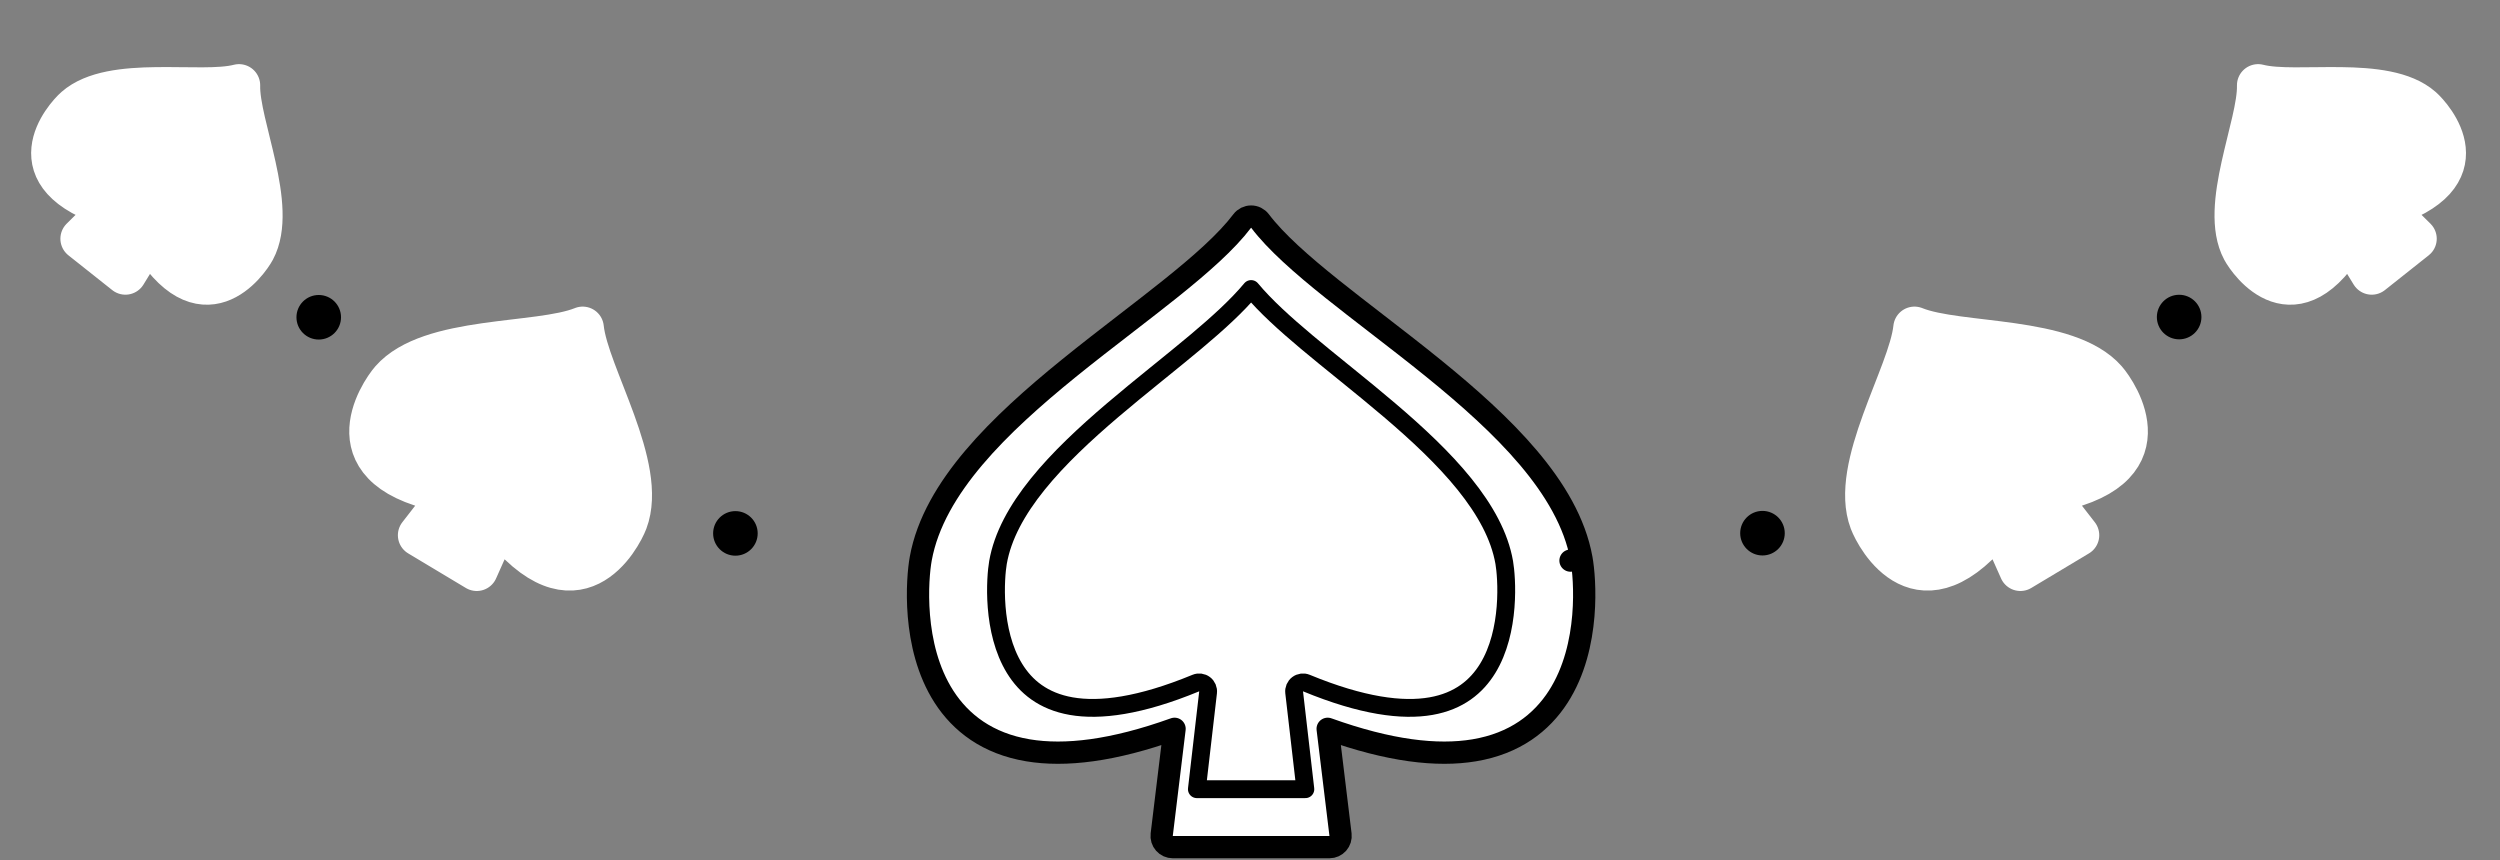 <svg width="1122" height="386" viewBox="0 0 1122 386" fill="none" xmlns="http://www.w3.org/2000/svg">
    <rect x="0" y="0" width="1122" height="386" fill="#808080" stroke="none"/>
    <path d="M839.529 233.959C830.271 209.49 856.982 168.227 859.211 147.104C878.893 155.087 927.874 150.96 945.099 170.652C949.796 176.022 974.465 211.719 917.818 221.126L932.646 240.208L906.752 255.737L896.903 233.668C861.924 279.207 842.054 240.633 839.529 233.959Z"
          fill="white" stroke="white" stroke-width="19" stroke-linejoin="round"/>
    <path d="M839.529 233.959C830.271 209.49 856.982 168.227 859.211 147.104C878.893 155.087 927.874 150.96 945.099 170.652C949.796 176.022 974.465 211.719 917.818 221.126L932.646 240.208L906.752 255.737L896.903 233.668C861.924 279.207 842.054 240.633 839.529 233.959Z"
          fill="white" stroke="white" stroke-width="4" stroke-linejoin="round"/>
    <path d="M1006.61 112.072C996.325 92.887 1013.89 55.952 1013.44 38.284C1030.55 42.738 1070.51 34.028 1086.85 48.407C1091.31 52.329 1115.53 79.107 1069.81 93.004L1084.11 107.141L1064.43 122.757L1053.92 105.617C1029.99 146.976 1009.42 117.304 1006.61 112.072Z"
          fill="white" stroke="white" stroke-width="19" stroke-linejoin="round"/>
    <path d="M1006.61 112.072C996.325 92.887 1013.89 55.952 1013.44 38.284C1030.55 42.738 1070.51 34.028 1086.85 48.407C1091.31 52.329 1115.53 79.107 1069.81 93.004L1084.11 107.141L1064.43 122.757L1053.92 105.617C1029.99 146.976 1009.42 117.304 1006.61 112.072Z"
          fill="white" stroke="white" stroke-width="4" stroke-linejoin="round"/>
    <circle cx="978" cy="142.292" r="10" fill="black"/>
    <circle cx="791" cy="239.292" r="10" fill="black"/>
    <path d="M281.186 233.959C290.443 209.49 263.732 168.227 261.504 147.104C241.821 155.087 192.841 150.96 175.616 170.652C170.918 176.022 146.249 211.719 202.896 221.126L188.068 240.208L213.963 255.737L223.811 233.668C258.791 279.207 278.661 240.633 281.186 233.959Z"
          fill="white" stroke="white" stroke-width="19" stroke-linejoin="round"/>
    <path d="M281.186 233.959C290.443 209.49 263.732 168.227 261.504 147.104C241.821 155.087 192.841 150.96 175.616 170.652C170.918 176.022 146.249 211.719 202.896 221.126L188.068 240.208L213.963 255.737L223.811 233.668C258.791 279.207 278.661 240.633 281.186 233.959Z"
          fill="white" stroke="white" stroke-width="4" stroke-linejoin="round"/>
    <path d="M114.101 112.072C124.389 92.887 106.822 55.952 107.272 38.284C90.169 42.738 50.207 34.028 33.863 48.407C29.406 52.329 5.187 79.107 50.902 93.004L36.602 107.141L56.283 122.757L66.799 105.617C90.724 146.976 111.295 117.304 114.101 112.072Z"
          fill="white" stroke="white" stroke-width="19" stroke-linejoin="round"/>
    <path d="M114.101 112.072C124.389 92.887 106.822 55.952 107.272 38.284C90.169 42.738 50.207 34.028 33.863 48.407C29.406 52.329 5.187 79.107 50.902 93.004L36.602 107.141L56.283 122.757L66.799 105.617C90.724 146.976 111.295 117.304 114.101 112.072Z"
          fill="white" stroke="white" stroke-width="4" stroke-linejoin="round"/>
    <circle cx="10" cy="10" r="10" transform="matrix(-1 0 0 1 153.05 132.39)" fill="black"/>
    <circle cx="10" cy="10" r="10" transform="matrix(-1 0 0 1 340.05 229.39)" fill="black"/>
    <path d="M557.51 99.181C558.455 97.93 559.932 97.195 561.5 97.195C563.068 97.195 564.545 97.93 565.49 99.181C572.51 108.475 584.058 118.659 598.05 129.847C604.053 134.647 610.647 139.737 617.447 144.988C626.031 151.615 634.946 158.498 643.422 165.373C658.882 177.915 673.958 191.262 685.883 205.351C697.785 219.414 706.84 234.554 709.764 250.707L704.846 251.597L709.764 250.707C710.575 255.187 711.563 264.965 710.606 276.378C709.651 287.767 706.723 301.233 699.336 312.707C691.834 324.36 679.878 333.705 661.58 336.749C645.025 339.503 623.589 337.054 595.856 327.092L601.623 374.592C601.796 376.013 601.351 377.439 600.402 378.51C599.453 379.582 598.091 380.195 596.66 380.195H526.34C524.909 380.195 523.547 379.582 522.598 378.51C521.649 377.439 521.204 376.013 521.377 374.592L527.144 327.092C499.411 337.054 477.975 339.503 461.42 336.749C443.122 333.705 431.166 324.36 423.664 312.707C416.277 301.233 413.349 287.767 412.394 276.378C411.437 264.965 412.425 255.187 413.236 250.707C416.16 234.554 425.215 219.414 437.117 205.351C449.042 191.262 464.118 177.915 479.578 165.373C488.054 158.498 496.968 151.615 505.553 144.988C512.353 139.737 518.947 134.647 524.95 129.847C538.942 118.659 550.49 108.475 557.51 99.181Z"
          fill="white" stroke="black" stroke-width="10" stroke-linejoin="round"/>
    <path d="M580.815 310.719C580.652 309.312 581.246 307.923 582.376 307.069C583.506 306.214 585.004 306.021 586.314 306.562C611.456 316.934 629.44 319.145 642.212 316.915C654.793 314.718 662.666 308.154 667.678 299.984C672.778 291.668 674.977 281.553 675.704 272.455C676.429 263.381 675.662 255.679 675.11 252.482C673.053 240.553 666.567 228.827 657.259 217.283C647.963 205.755 636.057 194.655 623.505 183.967C617.238 178.631 610.843 173.424 604.558 168.33C603.861 167.765 603.165 167.202 602.471 166.64C596.918 162.141 591.469 157.727 586.341 153.423C576.647 145.287 567.864 137.356 561.5 129.708C555.136 137.356 546.353 145.287 536.659 153.423C531.531 157.727 526.081 162.142 520.528 166.64C519.834 167.202 519.139 167.766 518.442 168.33C512.157 173.424 505.762 178.631 499.495 183.967C486.943 194.655 475.037 205.755 465.741 217.283C456.433 228.827 449.947 240.553 447.89 252.482C447.338 255.679 446.571 263.381 447.296 272.455C448.022 281.553 450.222 291.668 455.322 299.984C460.334 308.154 468.207 314.718 480.788 316.915C493.56 319.145 511.544 316.934 536.686 306.562C537.996 306.021 539.494 306.214 540.624 307.069C541.754 307.923 542.348 309.312 542.185 310.719L537.156 354.195H585.844L580.815 310.719Z"
          stroke="black" stroke-width="8" stroke-linejoin="round"/>
</svg>
